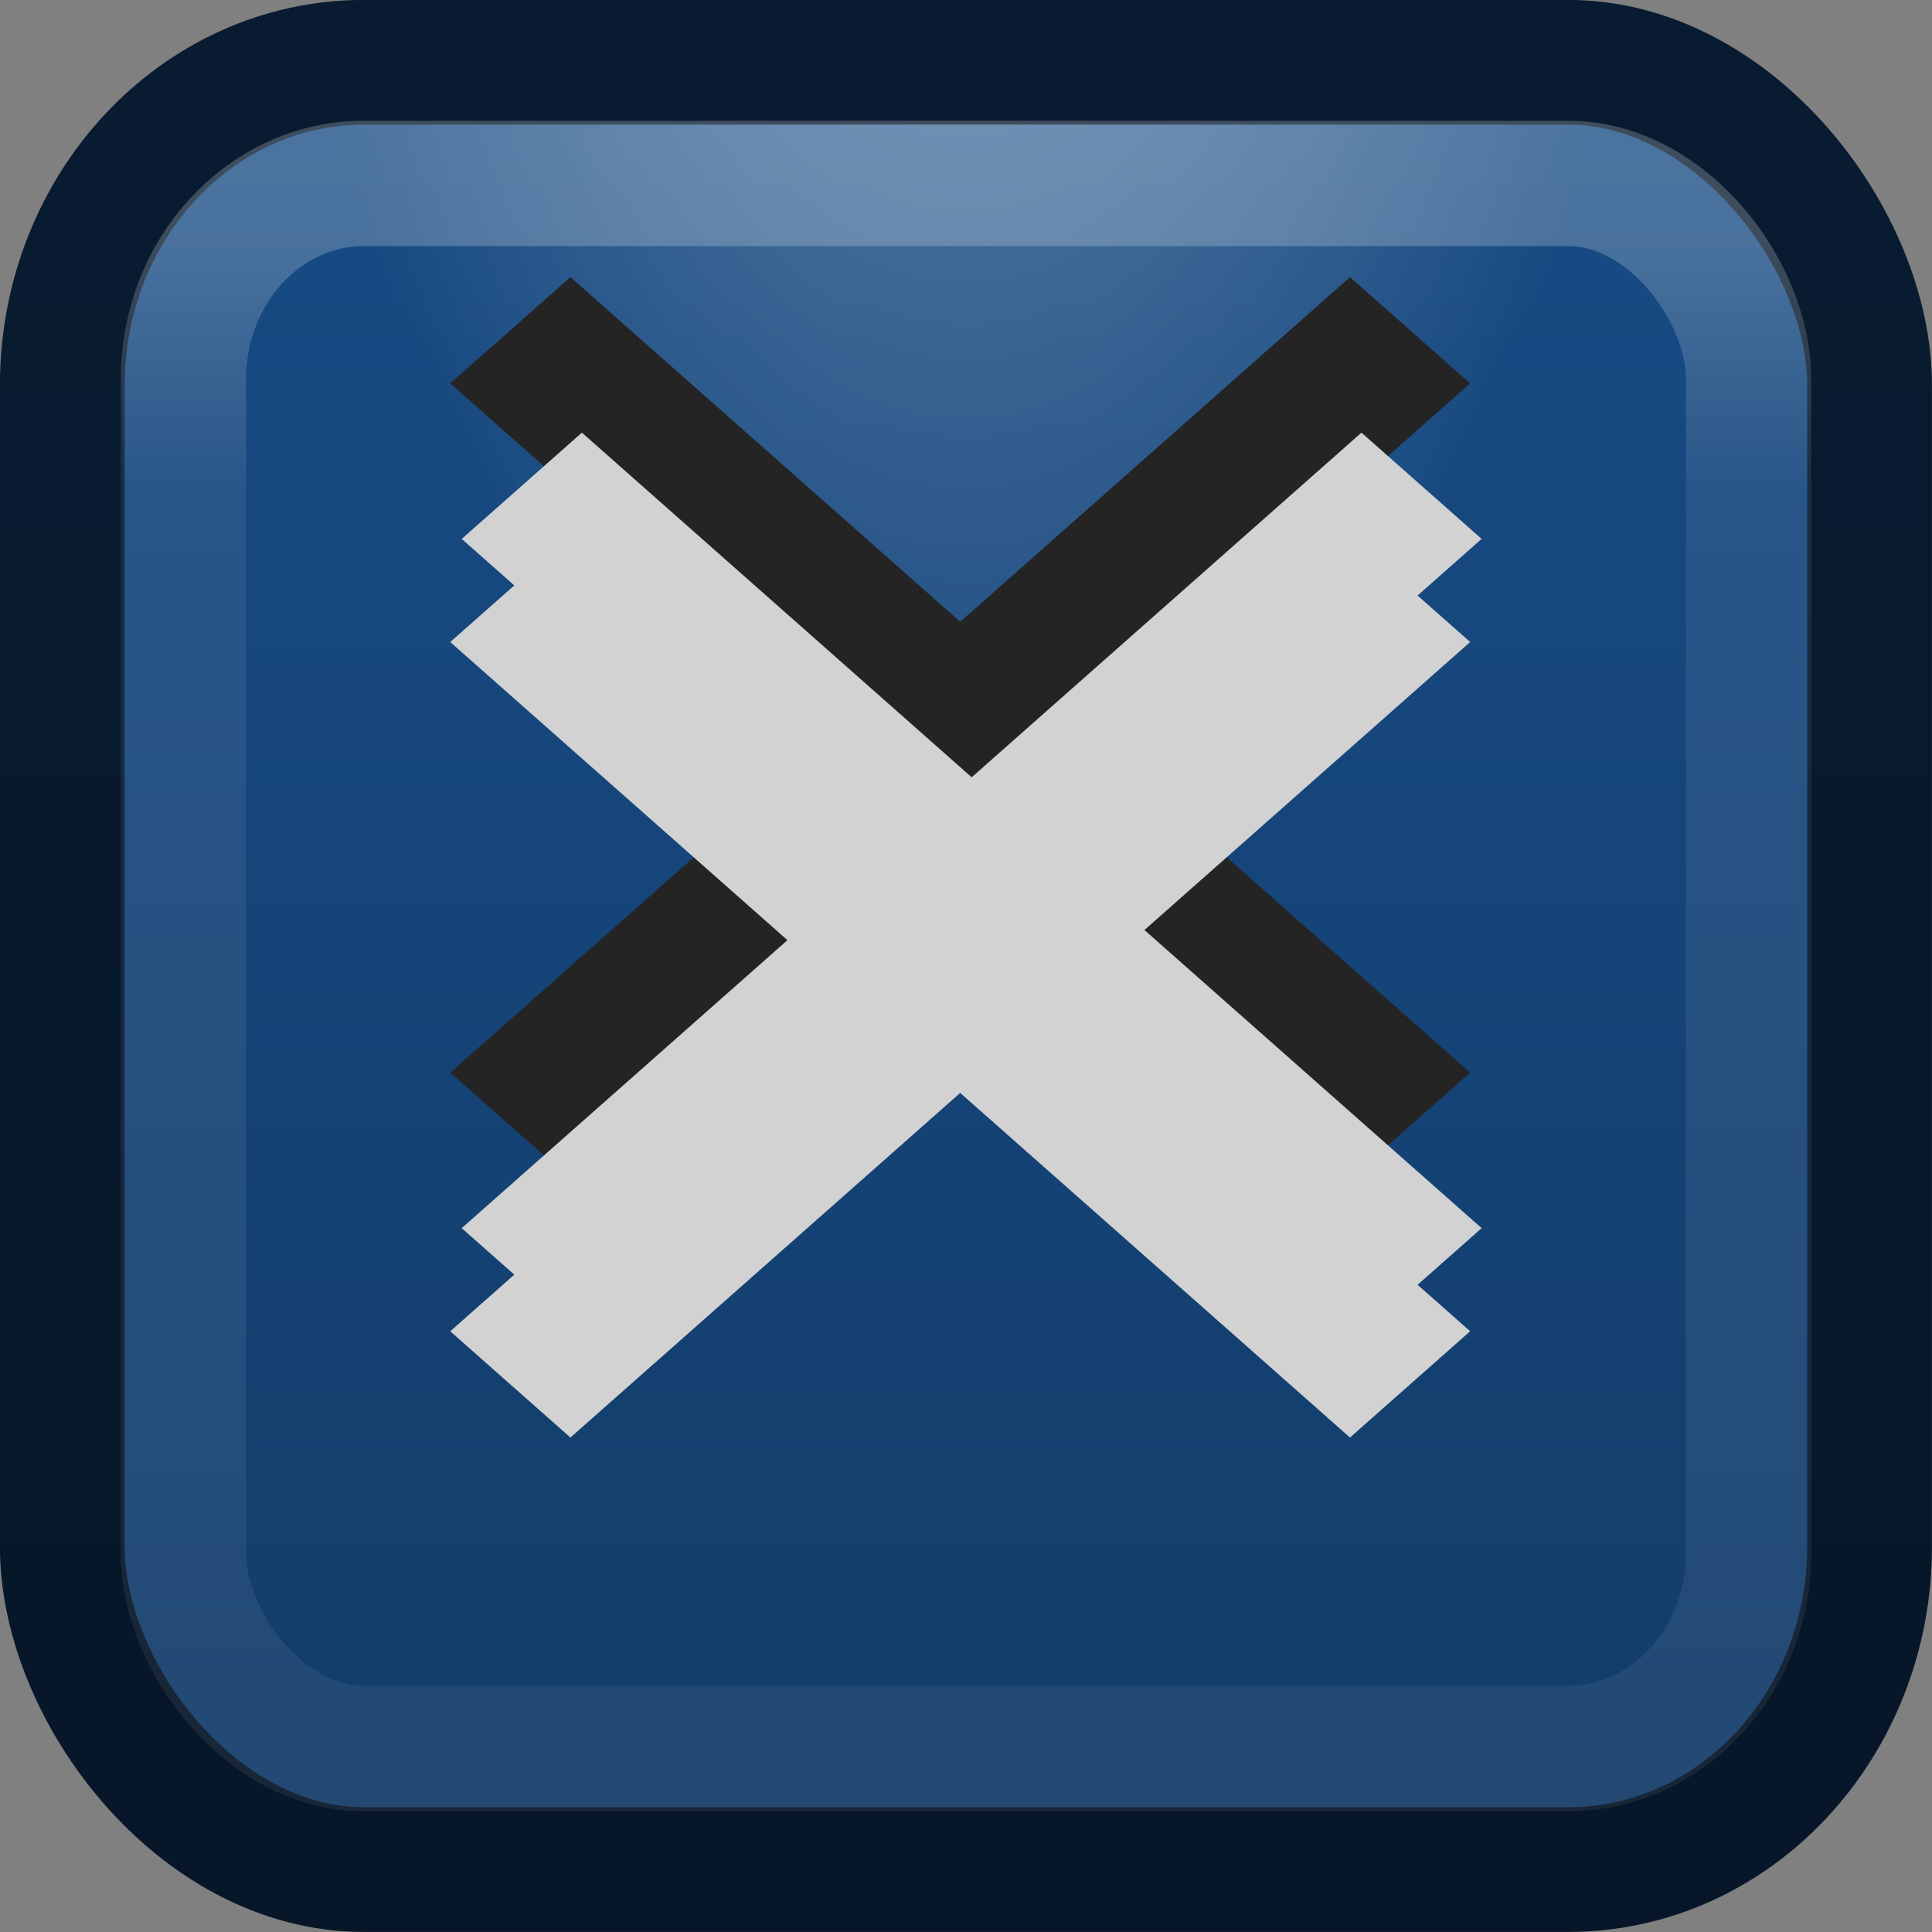 <?xml version="1.0" encoding="UTF-8" standalone="no"?>
<!-- Created with Inkscape (http://www.inkscape.org/) -->

<svg
   xmlns:dc="http://purl.org/dc/elements/1.1/"
   xmlns:cc="http://creativecommons.org/ns#"
   xmlns:rdf="http://www.w3.org/1999/02/22-rdf-syntax-ns#"
   xmlns:svg="http://www.w3.org/2000/svg"
   xmlns="http://www.w3.org/2000/svg"
   xmlns:xlink="http://www.w3.org/1999/xlink"
   xmlns:sodipodi="http://sodipodi.sourceforge.net/DTD/sodipodi-0.dtd"
   xmlns:inkscape="http://www.inkscape.org/namespaces/inkscape"
   width="16px"
   height="16px"
   id="svg33222"
   version="1.1"
   inkscape:version="0.91 r13725"
   sodipodi:docname="close-focused-prelight.svg">
  <rect width="100%" height="100%" fill="#808080" stroke="none"/>
  <defs
     id="defs33224">
    <linearGradient
       id="linearGradient3821">
      <stop
         style="stop-color:#ffffff;stop-opacity:1;"
         offset="0"
         id="stop3823" />
      <stop
         style="stop-color:#ffffff;stop-opacity:0;"
         offset="1"
         id="stop3825" />
    </linearGradient>
    <linearGradient
       id="linearGradient3809">
      <stop
         id="stop3817"
         offset="0"
         style="stop-color:#3d3d3d;stop-opacity:0.498;" />
      <stop
         style="stop-color:#d7d7d7;stop-opacity:0;"
         offset="1"
         id="stop3813" />
    </linearGradient>
    <linearGradient
       id="linearGradient3762">
      <stop
         style="stop-color:#174b84;stop-opacity:1;"
         offset="0"
         id="stop3764" />
      <stop
         id="stop3770"
         offset="0.5"
         style="stop-color:#154478;stop-opacity:1;" />
      <stop
         style="stop-color:#133c69;stop-opacity:1;"
         offset="1"
         id="stop3766" />
    </linearGradient>
    <linearGradient
       id="linearGradient3845">
      <stop
         style="stop-color:#081b30;stop-opacity:1;"
         offset="0"
         id="stop3847" />
      <stop
         style="stop-color:#071729;stop-opacity:1;"
         offset="1"
         id="stop3849" />
    </linearGradient>
    <linearGradient
       id="linearGradient3837">
      <stop
         style="stop-color:#ffffff;stop-opacity:1;"
         offset="0"
         id="stop3839" />
      <stop
         id="stop3762"
         offset="0.16"
         style="stop-color:#ffffff;stop-opacity:0.353;" />
      <stop
         style="stop-color:#ffffff;stop-opacity:0.298;"
         offset="1"
         id="stop3841" />
    </linearGradient>
    <linearGradient
       inkscape:collect="always"
       xlink:href="#linearGradient3837"
       id="linearGradient3843"
       x1="8"
       y1="1.925"
       x2="8"
       y2="14.003"
       gradientUnits="userSpaceOnUse"
       gradientTransform="matrix(0.997,0,0,1.08,0.023,-0.101)" />
    <linearGradient
       inkscape:collect="always"
       xlink:href="#linearGradient3845"
       id="linearGradient3851"
       x1="8"
       y1="1.537"
       x2="8"
       y2="13.463"
       gradientUnits="userSpaceOnUse"
       gradientTransform="matrix(0.998,0,0,1.069,0.018,-0.018)" />
    <linearGradient
       inkscape:collect="always"
       xlink:href="#linearGradient3762"
       id="linearGradient3768"
       x1="4.834"
       y1="1.033"
       x2="4.834"
       y2="14.968"
       gradientUnits="userSpaceOnUse" />
    <linearGradient
       inkscape:collect="always"
       xlink:href="#linearGradient3837-6"
       id="linearGradient3843-7"
       x1="8"
       y1="1.925"
       x2="8"
       y2="14.003"
       gradientUnits="userSpaceOnUse"
       gradientTransform="matrix(0.997,0,0,1.08,0.023,-0.101)" />
    <linearGradient
       id="linearGradient3837-6">
      <stop
         style="stop-color:#ffffff;stop-opacity:1;"
         offset="0"
         id="stop3839-0" />
      <stop
         id="stop3762-9"
         offset="0.16"
         style="stop-color:#ffffff;stop-opacity:0.353;" />
      <stop
         style="stop-color:#ffffff;stop-opacity:0.298;"
         offset="1"
         id="stop3841-5" />
    </linearGradient>
    <linearGradient
       inkscape:collect="always"
       xlink:href="#linearGradient3762-5"
       id="linearGradient3768-0"
       x1="4.834"
       y1="1.033"
       x2="4.834"
       y2="14.968"
       gradientUnits="userSpaceOnUse" />
    <linearGradient
       id="linearGradient3762-5">
      <stop
         style="stop-color:#174b84;stop-opacity:1;"
         offset="0"
         id="stop3764-9" />
      <stop
         id="stop3770-9"
         offset="0.5"
         style="stop-color:#154478;stop-opacity:1;" />
      <stop
         style="stop-color:#133c69;stop-opacity:1;"
         offset="1"
         id="stop3766-7" />
    </linearGradient>
    <linearGradient
       inkscape:collect="always"
       xlink:href="#linearGradient3845-3"
       id="linearGradient3851-6"
       x1="8"
       y1="1.537"
       x2="8"
       y2="13.463"
       gradientUnits="userSpaceOnUse"
       gradientTransform="matrix(0.998,0,0,1.069,0.018,-0.018)" />
    <linearGradient
       id="linearGradient3845-3">
      <stop
         style="stop-color:#081b30;stop-opacity:1;"
         offset="0"
         id="stop3847-9" />
      <stop
         style="stop-color:#071729;stop-opacity:1;"
         offset="1"
         id="stop3849-9" />
    </linearGradient>
    <radialGradient
       inkscape:collect="always"
       xlink:href="#linearGradient3821"
       id="radialGradient3884"
       gradientUnits="userSpaceOnUse"
       gradientTransform="matrix(0.76,0,0,1.947,13.06,-24.644)"
       spreadMethod="pad"
       cx="-6.659"
       cy="8.085"
       fx="-6.659"
       fy="8.085"
       r="8.555" />
    <linearGradient
       inkscape:collect="always"
       xlink:href="#linearGradient3762-0"
       id="linearGradient3768-1"
       x1="4.834"
       y1="1.033"
       x2="4.834"
       y2="14.968"
       gradientUnits="userSpaceOnUse" />
    <linearGradient
       id="linearGradient3762-0">
      <stop
         style="stop-color:#174b84;stop-opacity:1;"
         offset="0"
         id="stop3764-7" />
      <stop
         id="stop3770-6"
         offset="0.5"
         style="stop-color:#154478;stop-opacity:1;" />
      <stop
         style="stop-color:#133c69;stop-opacity:1;"
         offset="1"
         id="stop3766-3" />
    </linearGradient>
    <linearGradient
       inkscape:collect="always"
       xlink:href="#linearGradient3845-6"
       id="linearGradient3851-2"
       x1="8"
       y1="1.537"
       x2="8"
       y2="13.463"
       gradientUnits="userSpaceOnUse"
       gradientTransform="matrix(0.998,0,0,1.069,0.018,-0.018)" />
    <linearGradient
       id="linearGradient3845-6">
      <stop
         style="stop-color:#081b30;stop-opacity:1;"
         offset="0"
         id="stop3847-6" />
      <stop
         style="stop-color:#071729;stop-opacity:1;"
         offset="1"
         id="stop3849-2" />
    </linearGradient>
    <linearGradient
       y2="14.968"
       x2="4.834"
       y1="1.033"
       x1="4.834"
       gradientUnits="userSpaceOnUse"
       id="linearGradient3925"
       xlink:href="#linearGradient3762-0"
       inkscape:collect="always" />
    <linearGradient
       y2="13.463"
       x2="8"
       y1="1.537"
       x1="8"
       gradientTransform="matrix(0.998,0,0,1.069,0.018,-0.018)"
       gradientUnits="userSpaceOnUse"
       id="linearGradient3927"
       xlink:href="#linearGradient3845-6"
       inkscape:collect="always" />
    <linearGradient
       inkscape:collect="always"
       xlink:href="#linearGradient3762-0"
       id="linearGradient3959"
       gradientUnits="userSpaceOnUse"
       x1="4.834"
       y1="1.033"
       x2="4.834"
       y2="14.968"
       gradientTransform="translate(0,-0.5)" />
    <linearGradient
       inkscape:collect="always"
       xlink:href="#linearGradient3845-6"
       id="linearGradient3961"
       gradientUnits="userSpaceOnUse"
       gradientTransform="matrix(0.998,0,0,1.069,0.018,-0.518)"
       x1="8"
       y1="1.537"
       x2="8"
       y2="13.463" />
    <linearGradient
       inkscape:collect="always"
       xlink:href="#linearGradient3762-0"
       id="linearGradient3966"
       gradientUnits="userSpaceOnUse"
       gradientTransform="translate(0,0.5)"
       x1="4.834"
       y1="1.033"
       x2="4.834"
       y2="14.968" />
    <linearGradient
       inkscape:collect="always"
       xlink:href="#linearGradient3845-6"
       id="linearGradient3968"
       gradientUnits="userSpaceOnUse"
       gradientTransform="matrix(0.998,0,0,1.069,0.018,0.482)"
       x1="8"
       y1="1.537"
       x2="8"
       y2="13.463" />
    <radialGradient
       inkscape:collect="always"
       xlink:href="#linearGradient3821"
       id="radialGradient3970"
       gradientUnits="userSpaceOnUse"
       gradientTransform="matrix(0.76,0,0,1.947,13.06,-24.644)"
       spreadMethod="pad"
       cx="-6.659"
       cy="8.085"
       fx="-6.659"
       fy="8.085"
       r="8.555" />
  </defs>
  <sodipodi:namedview
     id="base"
     pagecolor="#eaeaea"
     bordercolor="#666666"
     borderopacity="1.0"
     inkscape:pageopacity="1"
     inkscape:pageshadow="2"
     inkscape:zoom="21.1"
     inkscape:cx="-0.25118483"
     inkscape:cy="12.355413"
     inkscape:current-layer="layer1"
     showgrid="false"
     inkscape:grid-bbox="true"
     inkscape:document-units="px"
     inkscape:window-width="1920"
     inkscape:window-height="1056"
     inkscape:window-x="1920"
     inkscape:window-y="0"
     inkscape:window-maximized="1"
     inkscape:snap-nodes="false"
     inkscape:snap-bbox="true"
     inkscape:showpageshadow="true"
     showborder="true">
    <inkscape:grid
       type="xygrid"
       id="grid2992"
       empspacing="5"
       visible="true"
       enabled="true"
       snapvisiblegridlinesonly="true" />
  </sodipodi:namedview>
  <g
     id="layer1"
     inkscape:label="Layer 1"
     inkscape:groupmode="layer">
    <rect
       ry="2.673"
       rx="2.495"
       y="0.516"
       x="0.516"
       height="14.967"
       width="14.967"
       id="rect17861"
       style="color:#000000;fill:url(#linearGradient3768);stroke:url(#linearGradient3851);stroke-width:1.033;stroke-miterlimit:4;stroke-opacity:1;stroke-dasharray:none;marker:none;visibility:visible;display:inline;overflow:visible;enable-background:accumulate;fill-opacity:1" />
    <rect
       ry="1.62"
       rx="1.496"
       y="1.519"
       x="1.519"
       height="12.962"
       width="12.962"
       id="rect17861-6"
       style="opacity:0.22;color:#000000;fill:none;stroke:url(#linearGradient3843);stroke-width:1.038;stroke-miterlimit:4;stroke-opacity:1;stroke-dasharray:none;marker:none;visibility:visible;display:inline;overflow:visible;enable-background:accumulate" />
    <path
       style="opacity:0.498;fill:url(#radialGradient3970);fill-opacity:1;stroke:none"
       d="M 2.781 1.031 C 3.973 5.094 5.869 7.75 8 7.75 C 10.131 7.75 12.027 5.094 13.219 1.031 C 13.145 1.024 13.075 1.031 13 1.031 L 3 1.031 C 2.925 1.031 2.855 1.024 2.781 1.031 z "
       id="path3819" />
    <g
       transform="translate(-0.048,-1035.262)"
       id="g4139">
      <path
         id="rect4138-7"
         d="m 4.772,1037.872 -0.639,0.565 3.228,2.854 -3.228,2.854 0.639,0.565 3.228,-2.854 3.228,2.854 0.639,-0.565 -3.228,-2.854 3.228,-2.854 -0.639,-0.565 -3.228,2.854 -3.228,-2.854 z"
         style="opacity:1;fill:#242424;fill-opacity:1;stroke:#242424;stroke-width:0.472;stroke-opacity:1"
         inkscape:connector-curvature="0" />
      <path
         id="rect4138"
         d="m 4.772,1040.014 -0.639,0.565 3.228,2.854 -3.228,2.854 0.639,0.565 3.228,-2.854 3.228,2.854 0.639,-0.565 -3.228,-2.854 3.228,-2.854 -0.639,-0.565 -3.228,2.854 -3.228,-2.854 z"
         style="opacity:1;fill:#d2d2d2;fill-opacity:1;stroke:#d2d2d2;stroke-width:0.472;stroke-opacity:1"
         inkscape:connector-curvature="0" />
      <path
         id="rect4138-1"
         d="m 4.867,1039.16 -0.639,0.565 3.228,2.854 -3.228,2.854 0.639,0.565 3.228,-2.854 3.228,2.854 0.639,-0.565 -3.228,-2.854 3.228,-2.854 -0.639,-0.565 -3.228,2.854 -3.228,-2.854 z"
         style="opacity:1;fill:#d2d2d2;fill-opacity:1;stroke:#d2d2d2;stroke-width:0.472;stroke-opacity:1"
         inkscape:connector-curvature="0" />
    </g>
  </g>
</svg>
